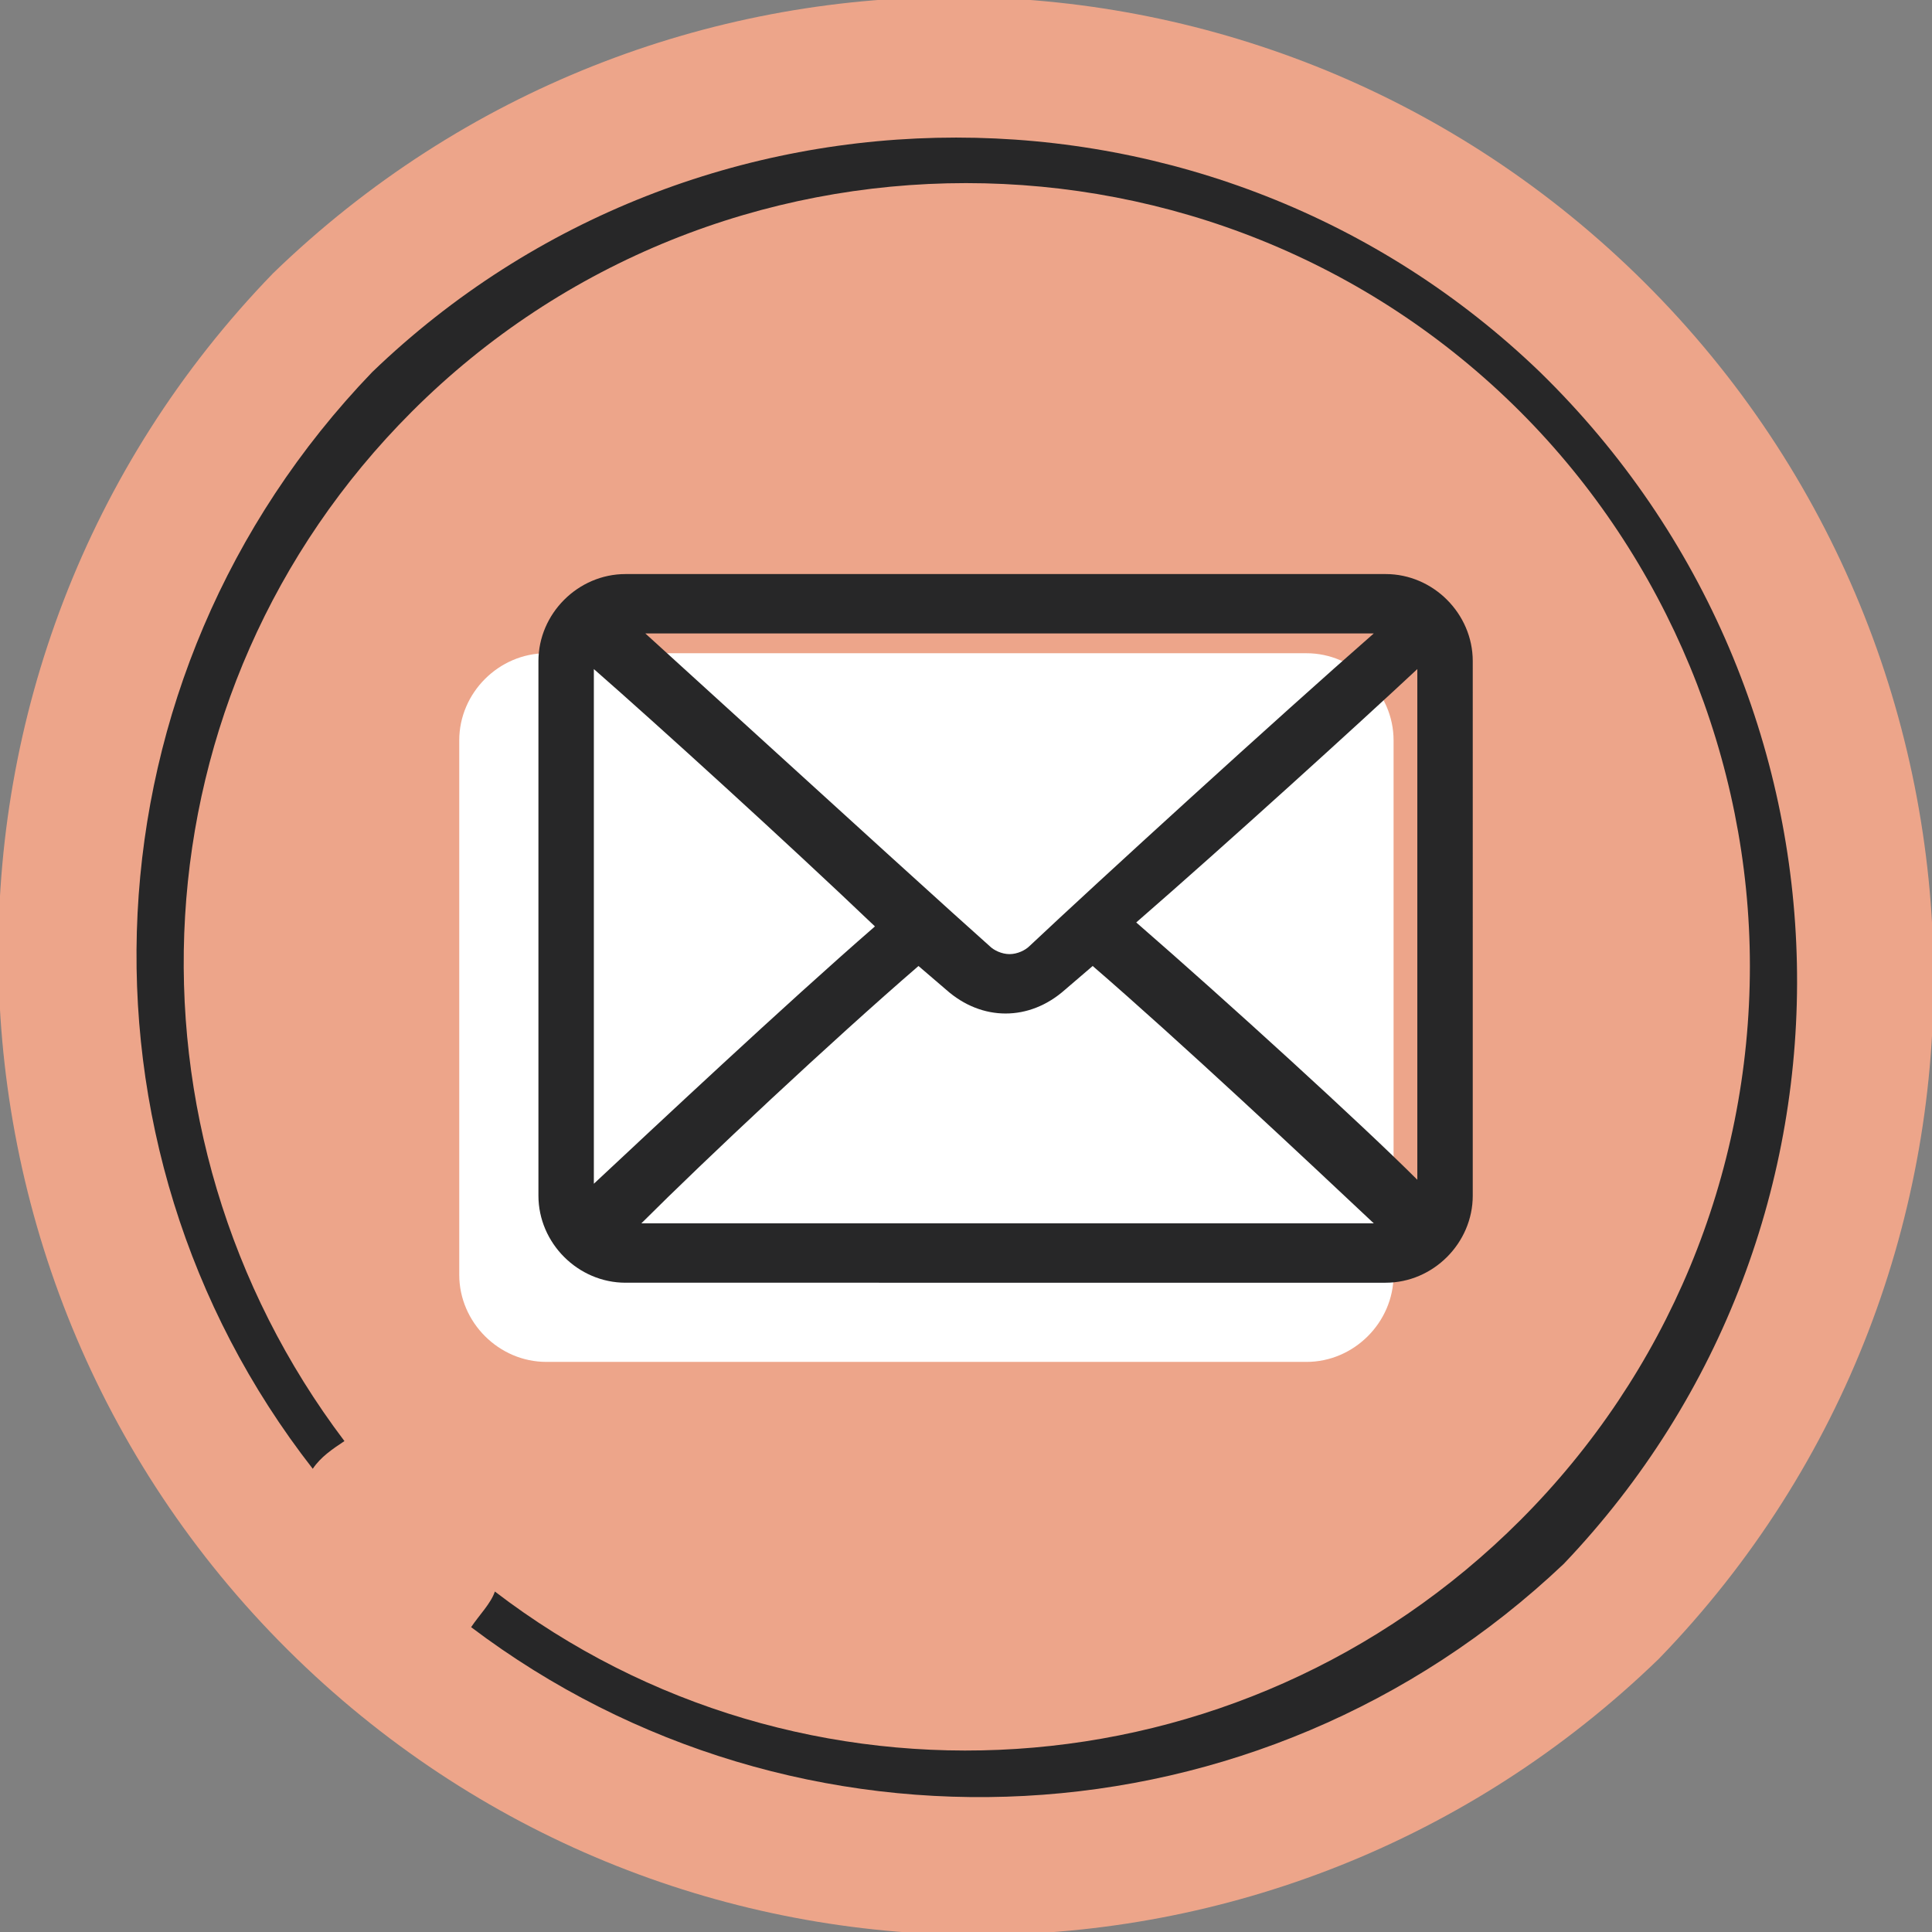 <?xml version="1.0" encoding="utf-8"?>
<!-- Generator: Adobe Illustrator 22.0.1, SVG Export Plug-In . SVG Version: 6.00 Build 0)  -->
<svg version="1.1" xmlns="http://www.w3.org/2000/svg" xmlns:xlink="http://www.w3.org/1999/xlink" x="0px" y="0px" width="48.8px"
	 height="48.8px" viewBox="0 0 48.8 48.8" style="enable-background:new 0 0 48.8 48.8;" xml:space="preserve">
<rect x="0" y="0" width="48.8" height="48.8" fill="#808080" stroke="none"/>
<style type="text/css">
	.st0{fill:#EDA58A;}
	.st1{fill:#272728;}
	.st2{fill:#FFFFFF;}
</style>
<g id="Слой_5">
	<g>
		<g>
			<path class="st0" d="M41.3,6.9c-9.6-9.3-24.8-9.3-34.4,0c-9.5,9.8-9.2,25.5,0.6,35c9.6,9.3,24.8,9.3,34.4,0
				C51.4,32.1,51.1,16.4,41.3,6.9z"/>
		</g>
	</g>
	<g>
		<g>
			<path class="st1" d="M38.9,9.4c-8.2-7.9-21.3-7.9-29.5,0C2,17.1,1.5,28.9,7.9,37.1c0.2-0.3,0.5-0.5,0.8-0.7
				c-5.9-7.8-5.4-18.9,1.7-26c7.7-7.7,20.3-7.7,28,0c3.7,3.7,5.8,8.8,5.8,14c0,5.3-2.1,10.3-5.8,14l0,0c-7.1,7.1-18.2,7.7-25.9,1.8
				c-0.1,0.3-0.4,0.6-0.6,0.9c8.2,6.2,19.9,5.7,27.6-1.6C47.6,31,47.3,17.6,38.9,9.4z"/>
		</g>
	</g>
</g>
<g id="Слой_3">
	<path class="st2" d="M33,16.5H13.8c-1.2,0-2.2,1-2.2,2.2v13.5c0,1.2,1,2.2,2.2,2.2H33c1.2,0,2.2-1,2.2-2.2V18.7
		C35.2,17.5,34.2,16.5,33,16.5z"/>
	<path class="st1" d="M35,14.5H15.8c-1.2,0-2.2,1-2.2,2.2v13.5c0,1.2,1,2.2,2.2,2.2H35c1.2,0,2.2-1,2.2-2.2V16.7
		C37.2,15.5,36.2,14.5,35,14.5z M35.8,16.9v12.9c-1.4-1.4-4.8-4.5-7.1-6.5C31,21.3,34.3,18.3,35.8,16.9z M26,23.9
		c-0.1,0.1-0.3,0.2-0.5,0.2c-0.2,0-0.4-0.1-0.5-0.2c-0.9-0.8-3.1-2.8-8.7-7.9h18.4C32.3,18.1,27.7,22.3,26,23.9z M23.2,24.4l0.7,0.6
		c0.9,0.8,2.1,0.8,3,0l0.7-0.6c2.2,1.9,5.4,4.9,7.1,6.5H16.2C17.8,29.3,21,26.3,23.2,24.4z M22.1,23.4c-2.3,2-5.6,5.1-7.1,6.5V16.9
		C16.6,18.3,19.9,21.3,22.1,23.4z"/>
</g>
</svg>
